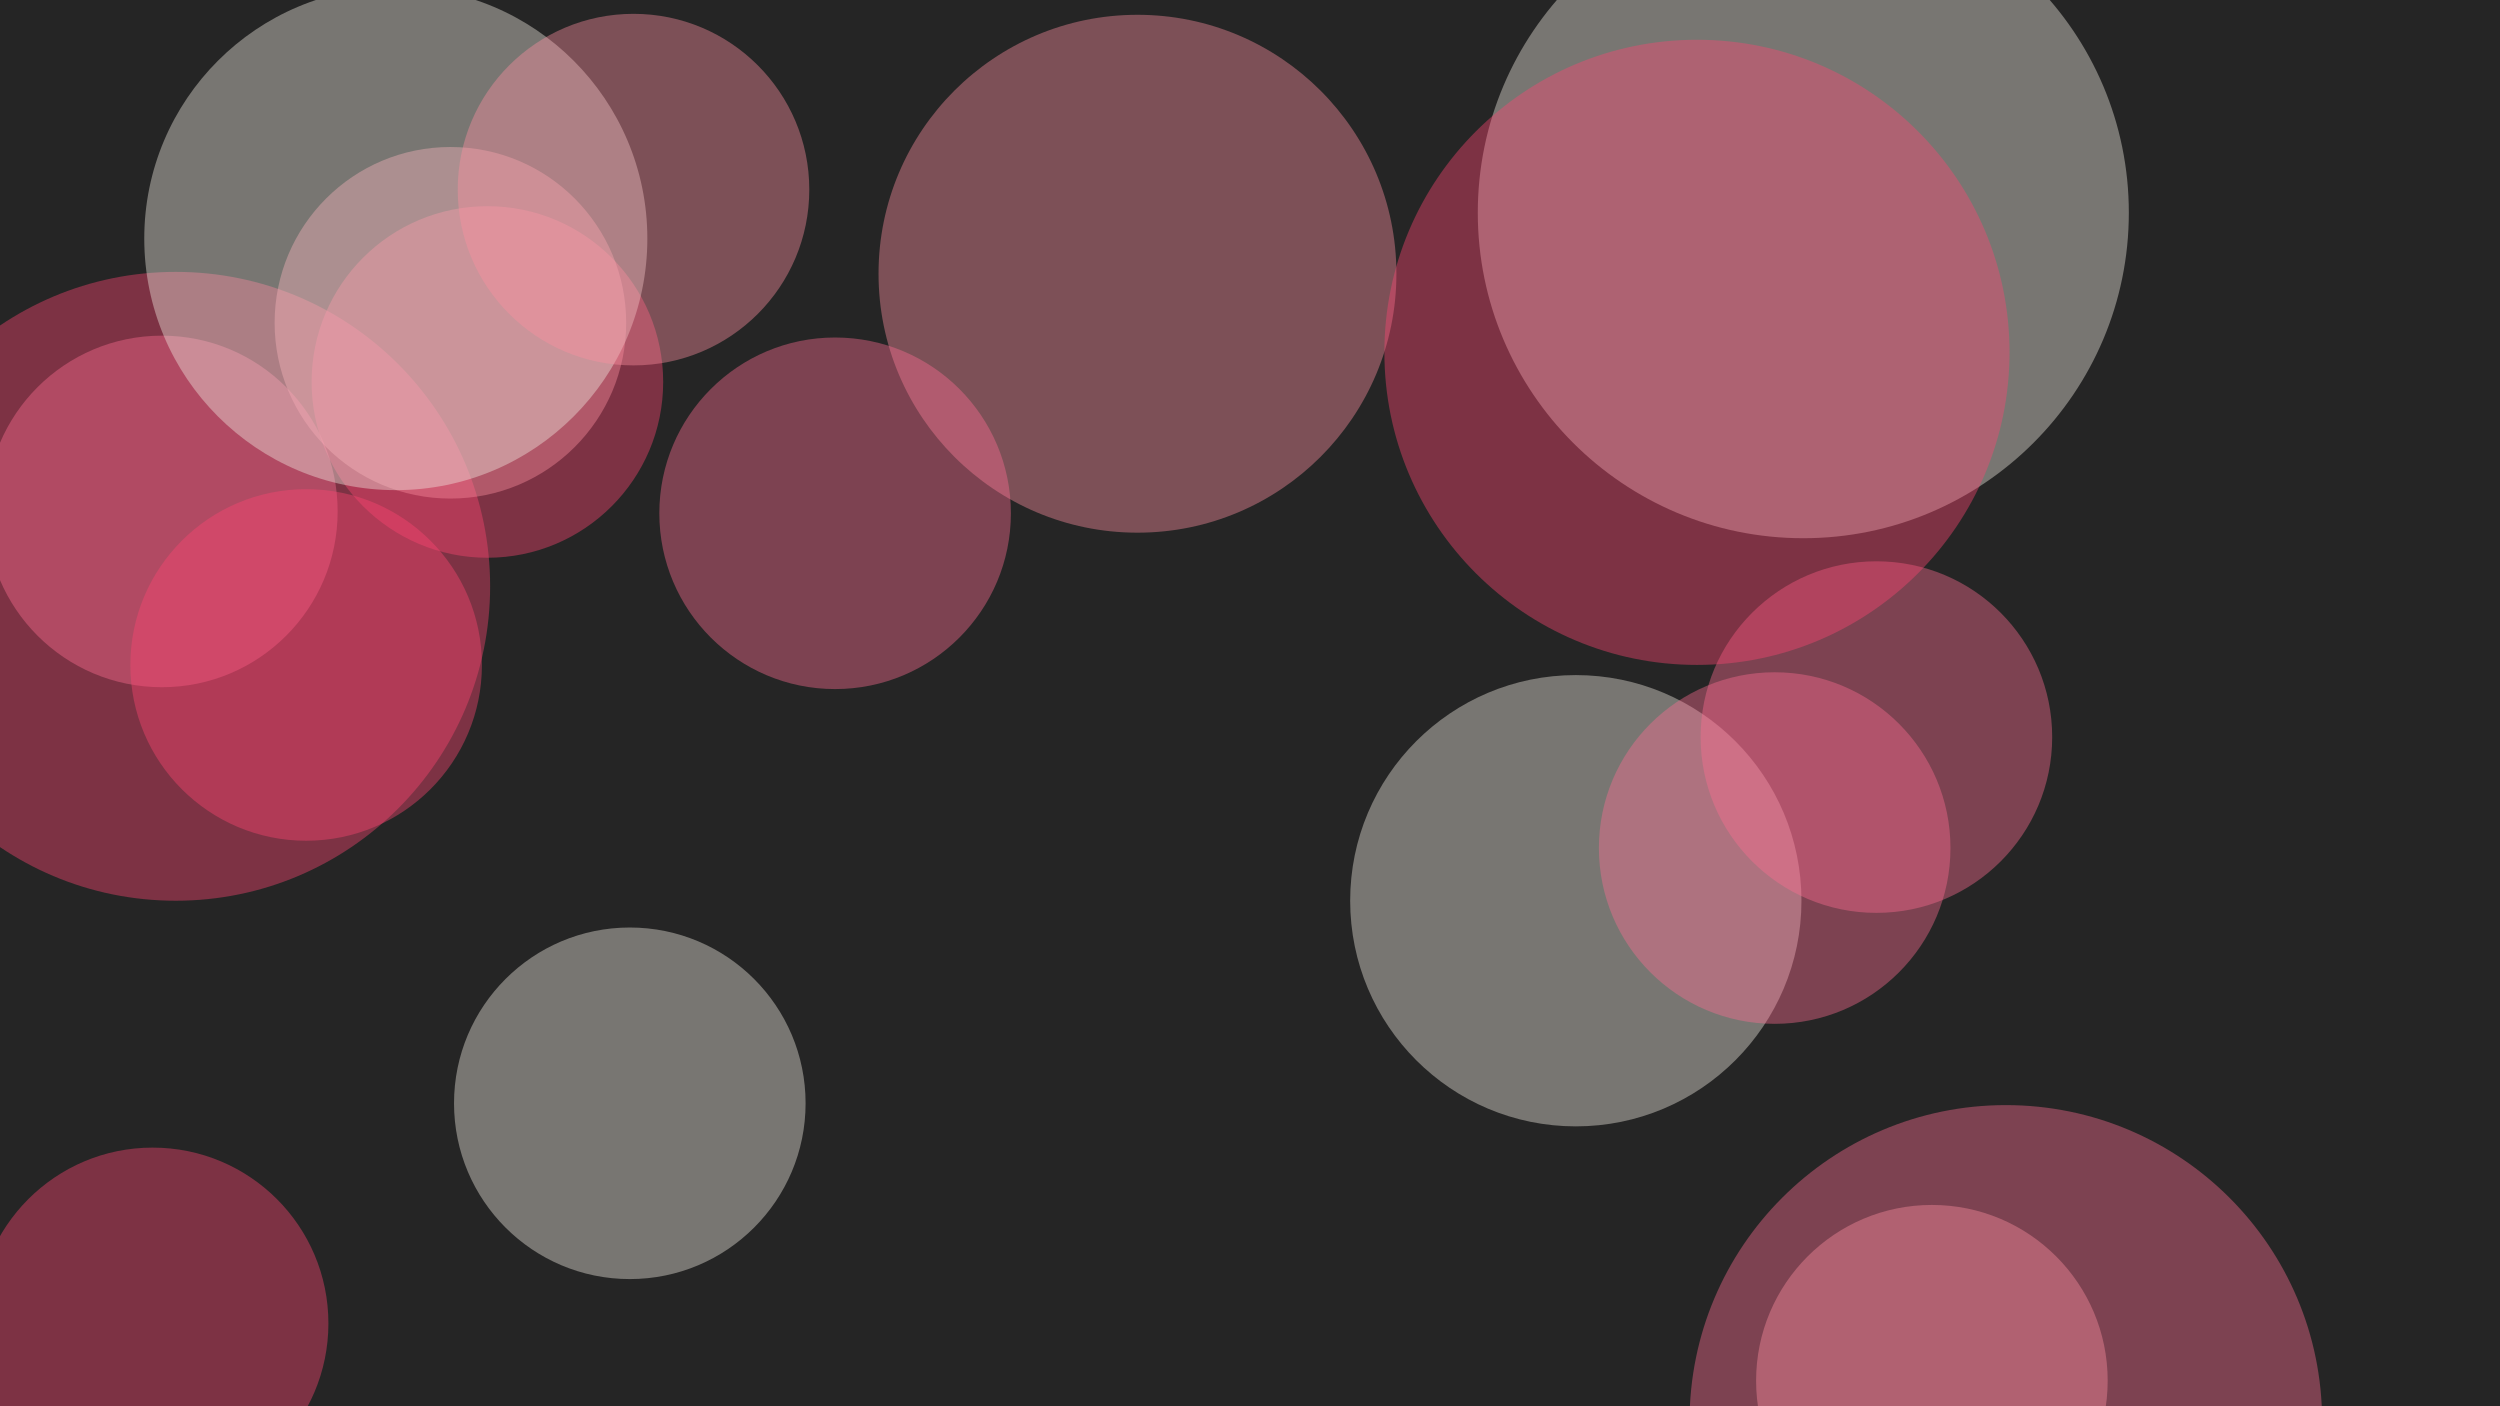 <svg class="border shadow-md" viewBox="0 0 1351.68 760.32" style="width: 1351.68px; height: 760.32px;" xmlns="http://www.w3.org/2000/svg" preserveAspectRatio="none"><rect class="bg" id="bg" x="0" y="0" width="1351.68" height="760.32" fill="#252525"/><circle cx="263.52" cy="206.52" r="95.04" stroke="none" fill="#FB4570" stroke-width="10" opacity="0.41"/><circle cx="1084.5" cy="768.5" r="171" stroke="none" fill="#FB6B90" stroke-width="10" opacity="0.41"/><circle cx="1044.52" cy="746.52" r="95.04" stroke="none" fill="#FB8DA0" stroke-width="10" opacity="0.41"/><circle cx="852" cy="487" r="122" stroke="none" fill="#EFEBE0" stroke-width="10" opacity="0.41"/><circle cx="95" cy="317" r="170" stroke="none" fill="#FB4570" stroke-width="10" opacity="0.41"/><circle cx="959.52" cy="458.52" r="95.04" stroke="none" fill="#FB6B90" stroke-width="10" opacity="0.41"/><circle cx="243.52" cy="174.52" r="95.04" stroke="none" fill="#FB8DA0" stroke-width="10" opacity="0.41"/><circle cx="975" cy="115" r="176" stroke="none" fill="#EFEBE0" stroke-width="10" opacity="0.41"/><circle cx="82.52" cy="715.52" r="95.04" stroke="none" fill="#FB4570" stroke-width="10" opacity="0.41"/><circle cx="87.52" cy="276.52" r="95.04" stroke="none" fill="#FB6B90" stroke-width="10" opacity="0.41"/><circle cx="615" cy="148" r="140" stroke="none" fill="#FB8DA0" stroke-width="10" opacity="0.41"/><circle cx="214" cy="129" r="136" stroke="none" fill="#EFEBE0" stroke-width="10" opacity="0.41"/><circle cx="165.52" cy="359.52" r="95.04" stroke="none" fill="#FB4570" stroke-width="10" opacity="0.41"/><circle cx="1014.52" cy="398.52" r="95.04" stroke="none" fill="#FB6B90" stroke-width="10" opacity="0.41"/><circle cx="342.52" cy="102.52" r="95.04" stroke="none" fill="#FB8DA0" stroke-width="10" opacity="0.41"/><circle cx="340.52" cy="596.52" r="95.04" stroke="none" fill="#EFEBE0" stroke-width="10" opacity="0.41"/><circle cx="917.5" cy="190.5" r="169" stroke="none" fill="#FB4570" stroke-width="10" opacity="0.41"/><circle cx="451.52" cy="277.52" r="95.04" stroke="none" fill="#FB6B90" stroke-width="10" opacity="0.41"/></svg>